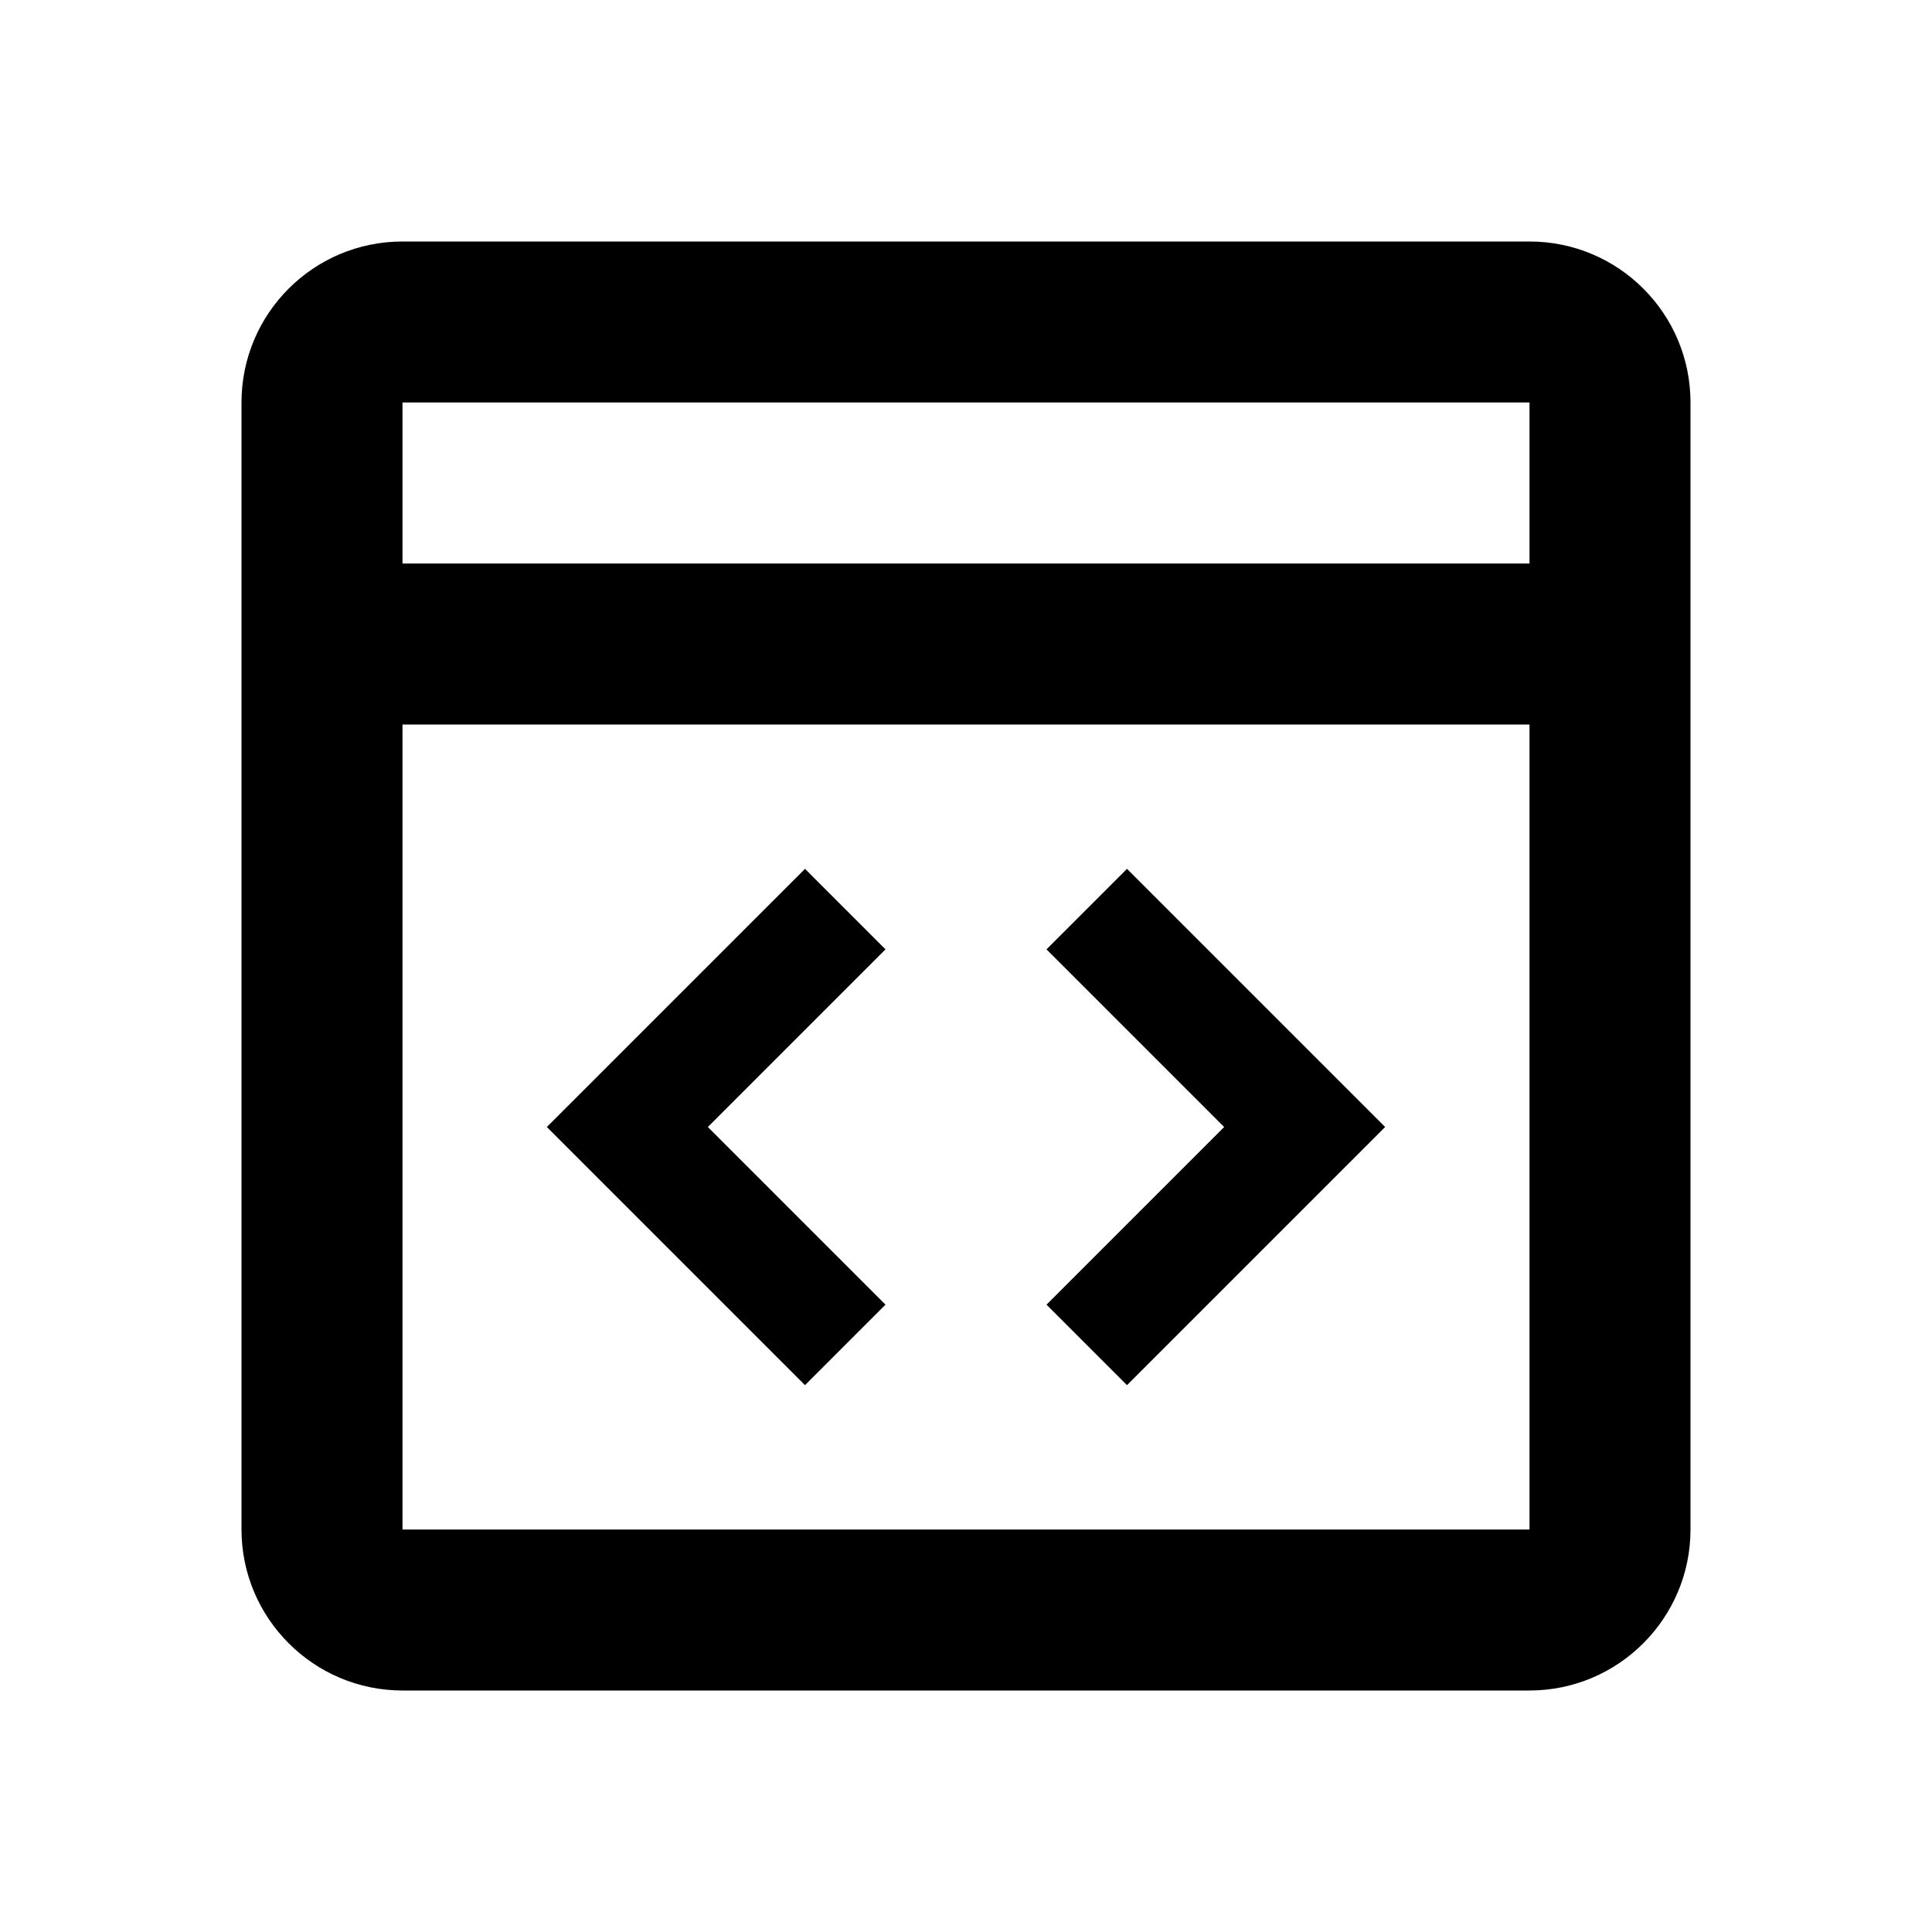 <svg xmlns="http://www.w3.org/2000/svg" viewBox="0 0 24 24">    <path d="M 5 3 C 3.895 3 3 3.895 3 5 L 3 19 C 3 20.103 3.897 21 5 21 L 19 21 C 20.103 21 21 20.103 21 19 L 21 5 C 21 3.895 20.105 3 19 3 L 5 3 z M 5 5 L 19 5 L 19 7 L 5 7 L 5 5 z M 5 9 L 19 9 L 19 19 L 5 19 L 5 9 z M 10 10.793 L 6.793 14 L 10 17.207 L 11 16.207 L 8.793 14 L 11 11.793 L 10 10.793 z M 14 10.793 L 13 11.793 L 15.207 14 L 13 16.207 L 14 17.207 L 17.207 14 L 14 10.793 z"></path></svg>
